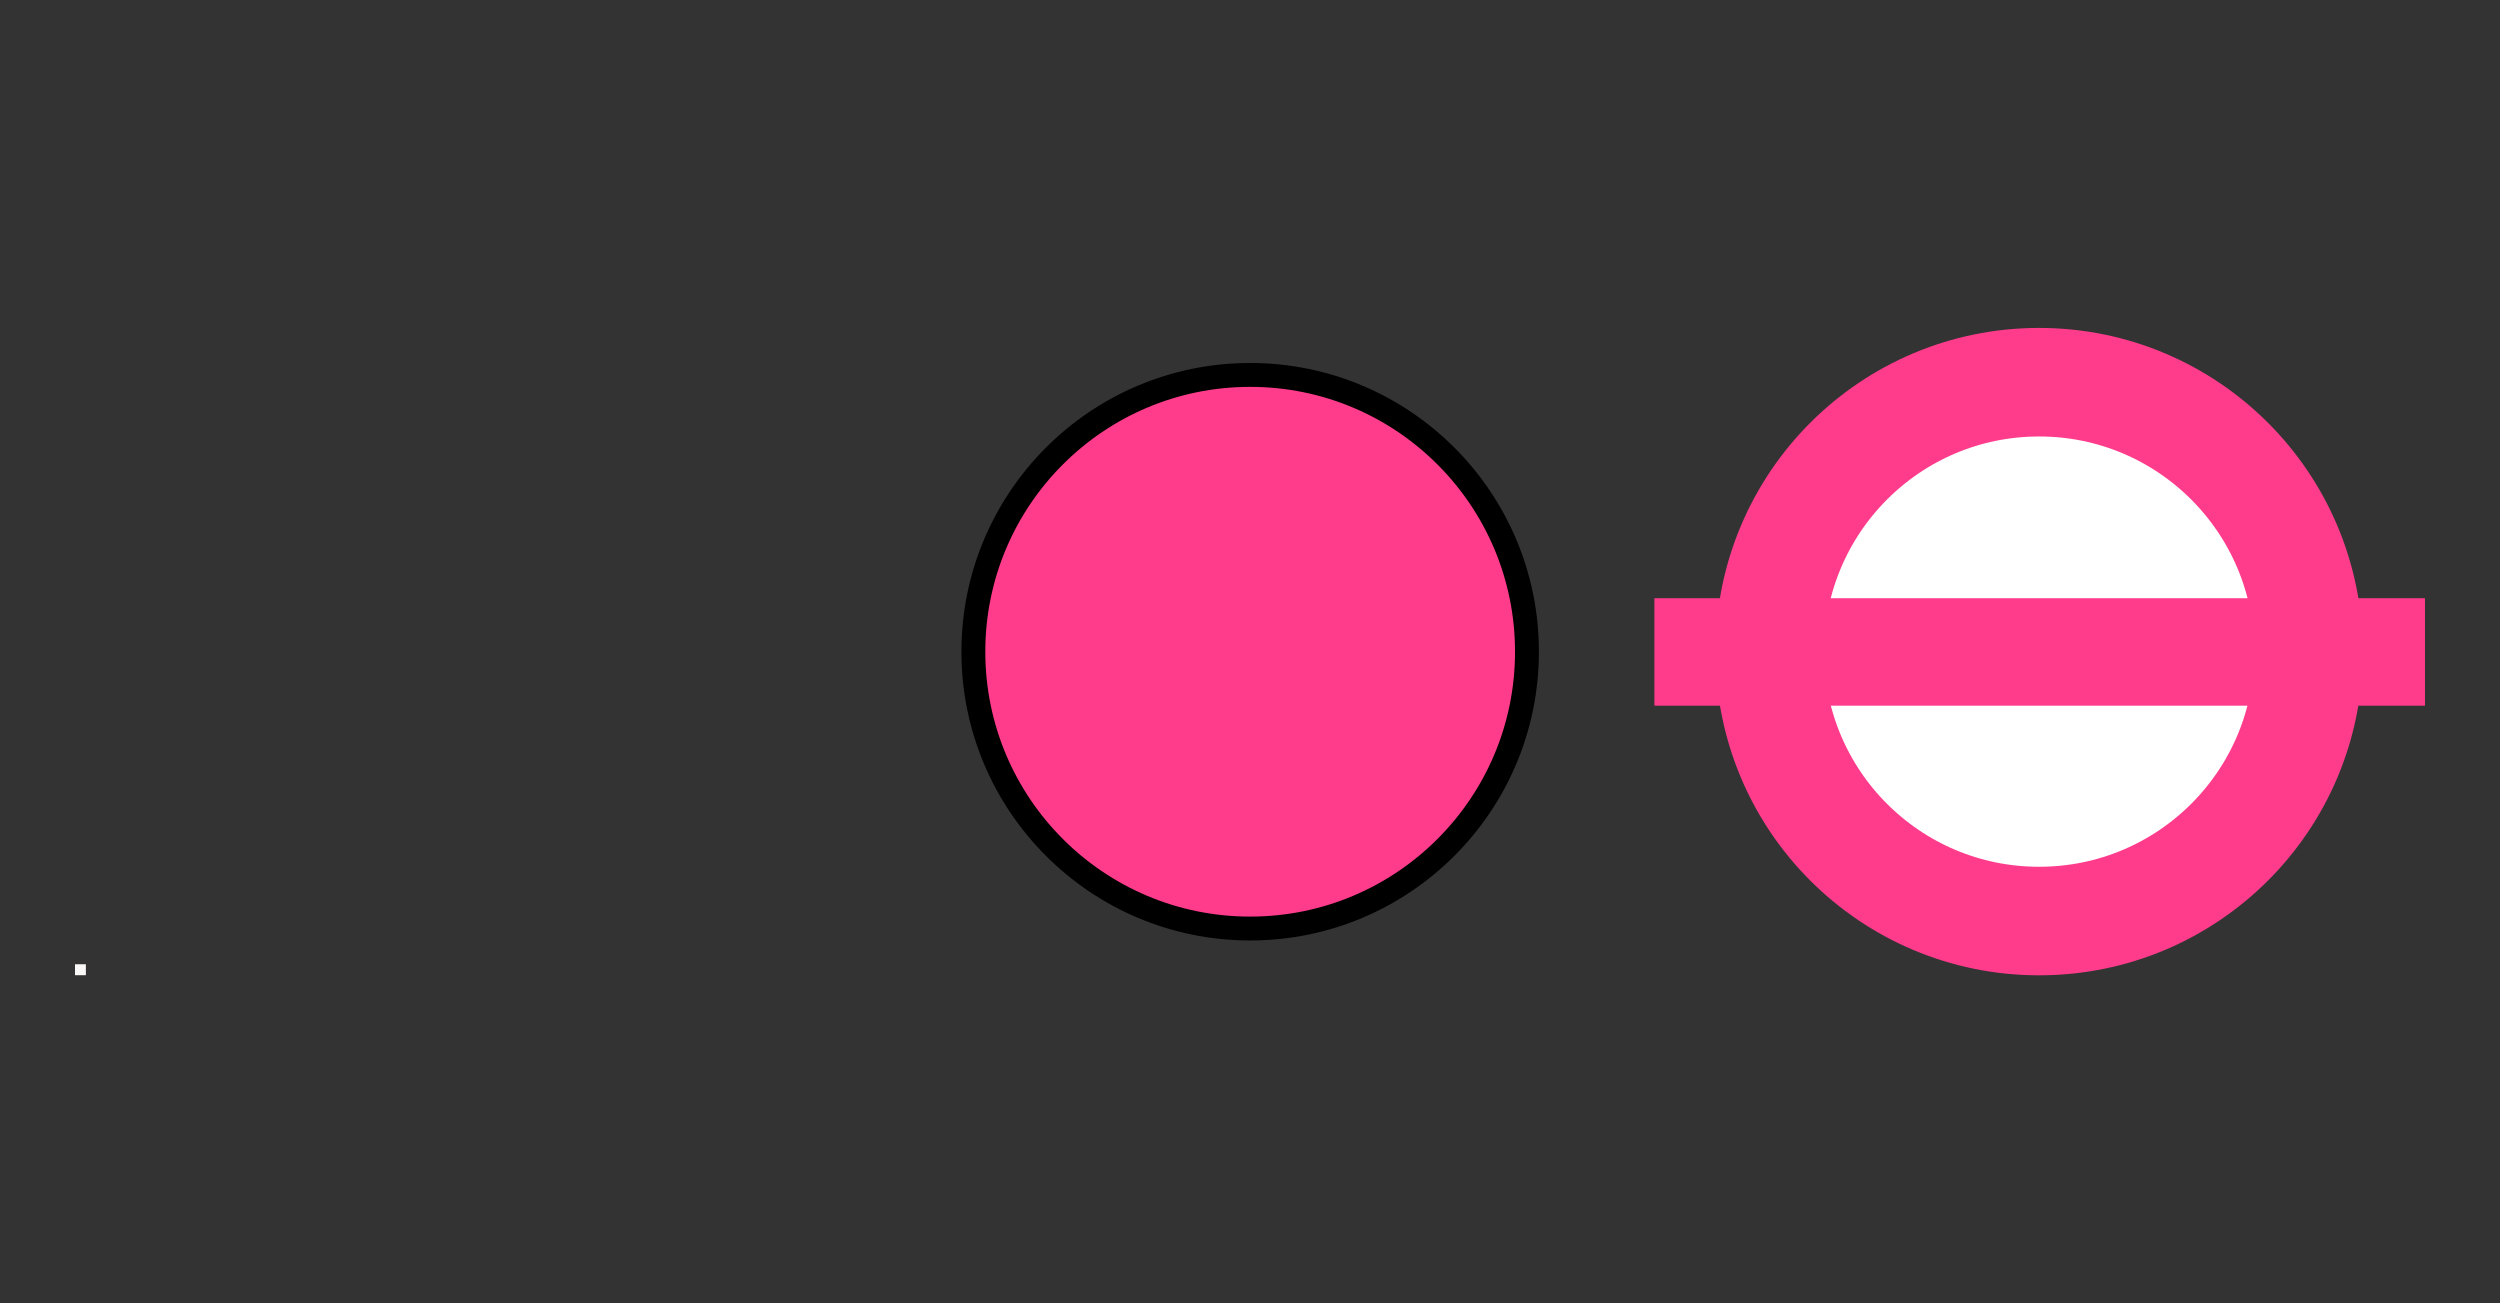 <?xml version="1.0" encoding="utf-8"?>
<!-- Generator: Adobe Illustrator 16.0.3, SVG Export Plug-In . SVG Version: 6.00 Build 0)  -->
<!DOCTYPE svg PUBLIC "-//W3C//DTD SVG 1.1//EN" "http://www.w3.org/Graphics/SVG/1.1/DTD/svg11.dtd">
<svg version="1.1" id="Layer_1" xmlns="http://www.w3.org/2000/svg" xmlns:xlink="http://www.w3.org/1999/xlink" x="0px" y="0px"
	 width="23.031px" height="12.008px" viewBox="0 0 23.031 12.008"
	 style="enable-background:new 0 0 23.031 12.008;" xml:space="preserve">
<rect x="0" y="0" width="23.031" height="12.008" fill="#333333" stroke="none"/>
<g>
	<path style="fill:#FFFFFF;stroke:#FF3C8C;stroke-width:1;stroke-miterlimit:10;" d="M18.785,3.521
		c1.371,0,2.482,1.112,2.482,2.483s-1.111,2.481-2.482,2.481s-2.481-1.11-2.481-2.481S17.414,3.521,18.785,3.521
		L18.785,3.521z"/>
	<polygon style="fill:#FF3C8C;" points="15.241,5.511 22.34,5.511 22.34,6.501 15.241,6.501 	"/>
</g>
<circle style="fill:#FF3C8C;stroke:#000000;stroke-width:0.22;" cx="11.517" cy="6.004" r="2.55"/>
<rect x="0.691" y="8.883" style="fill:#FAF9F7;" width="0.1" height="0.101"/>
</svg>
